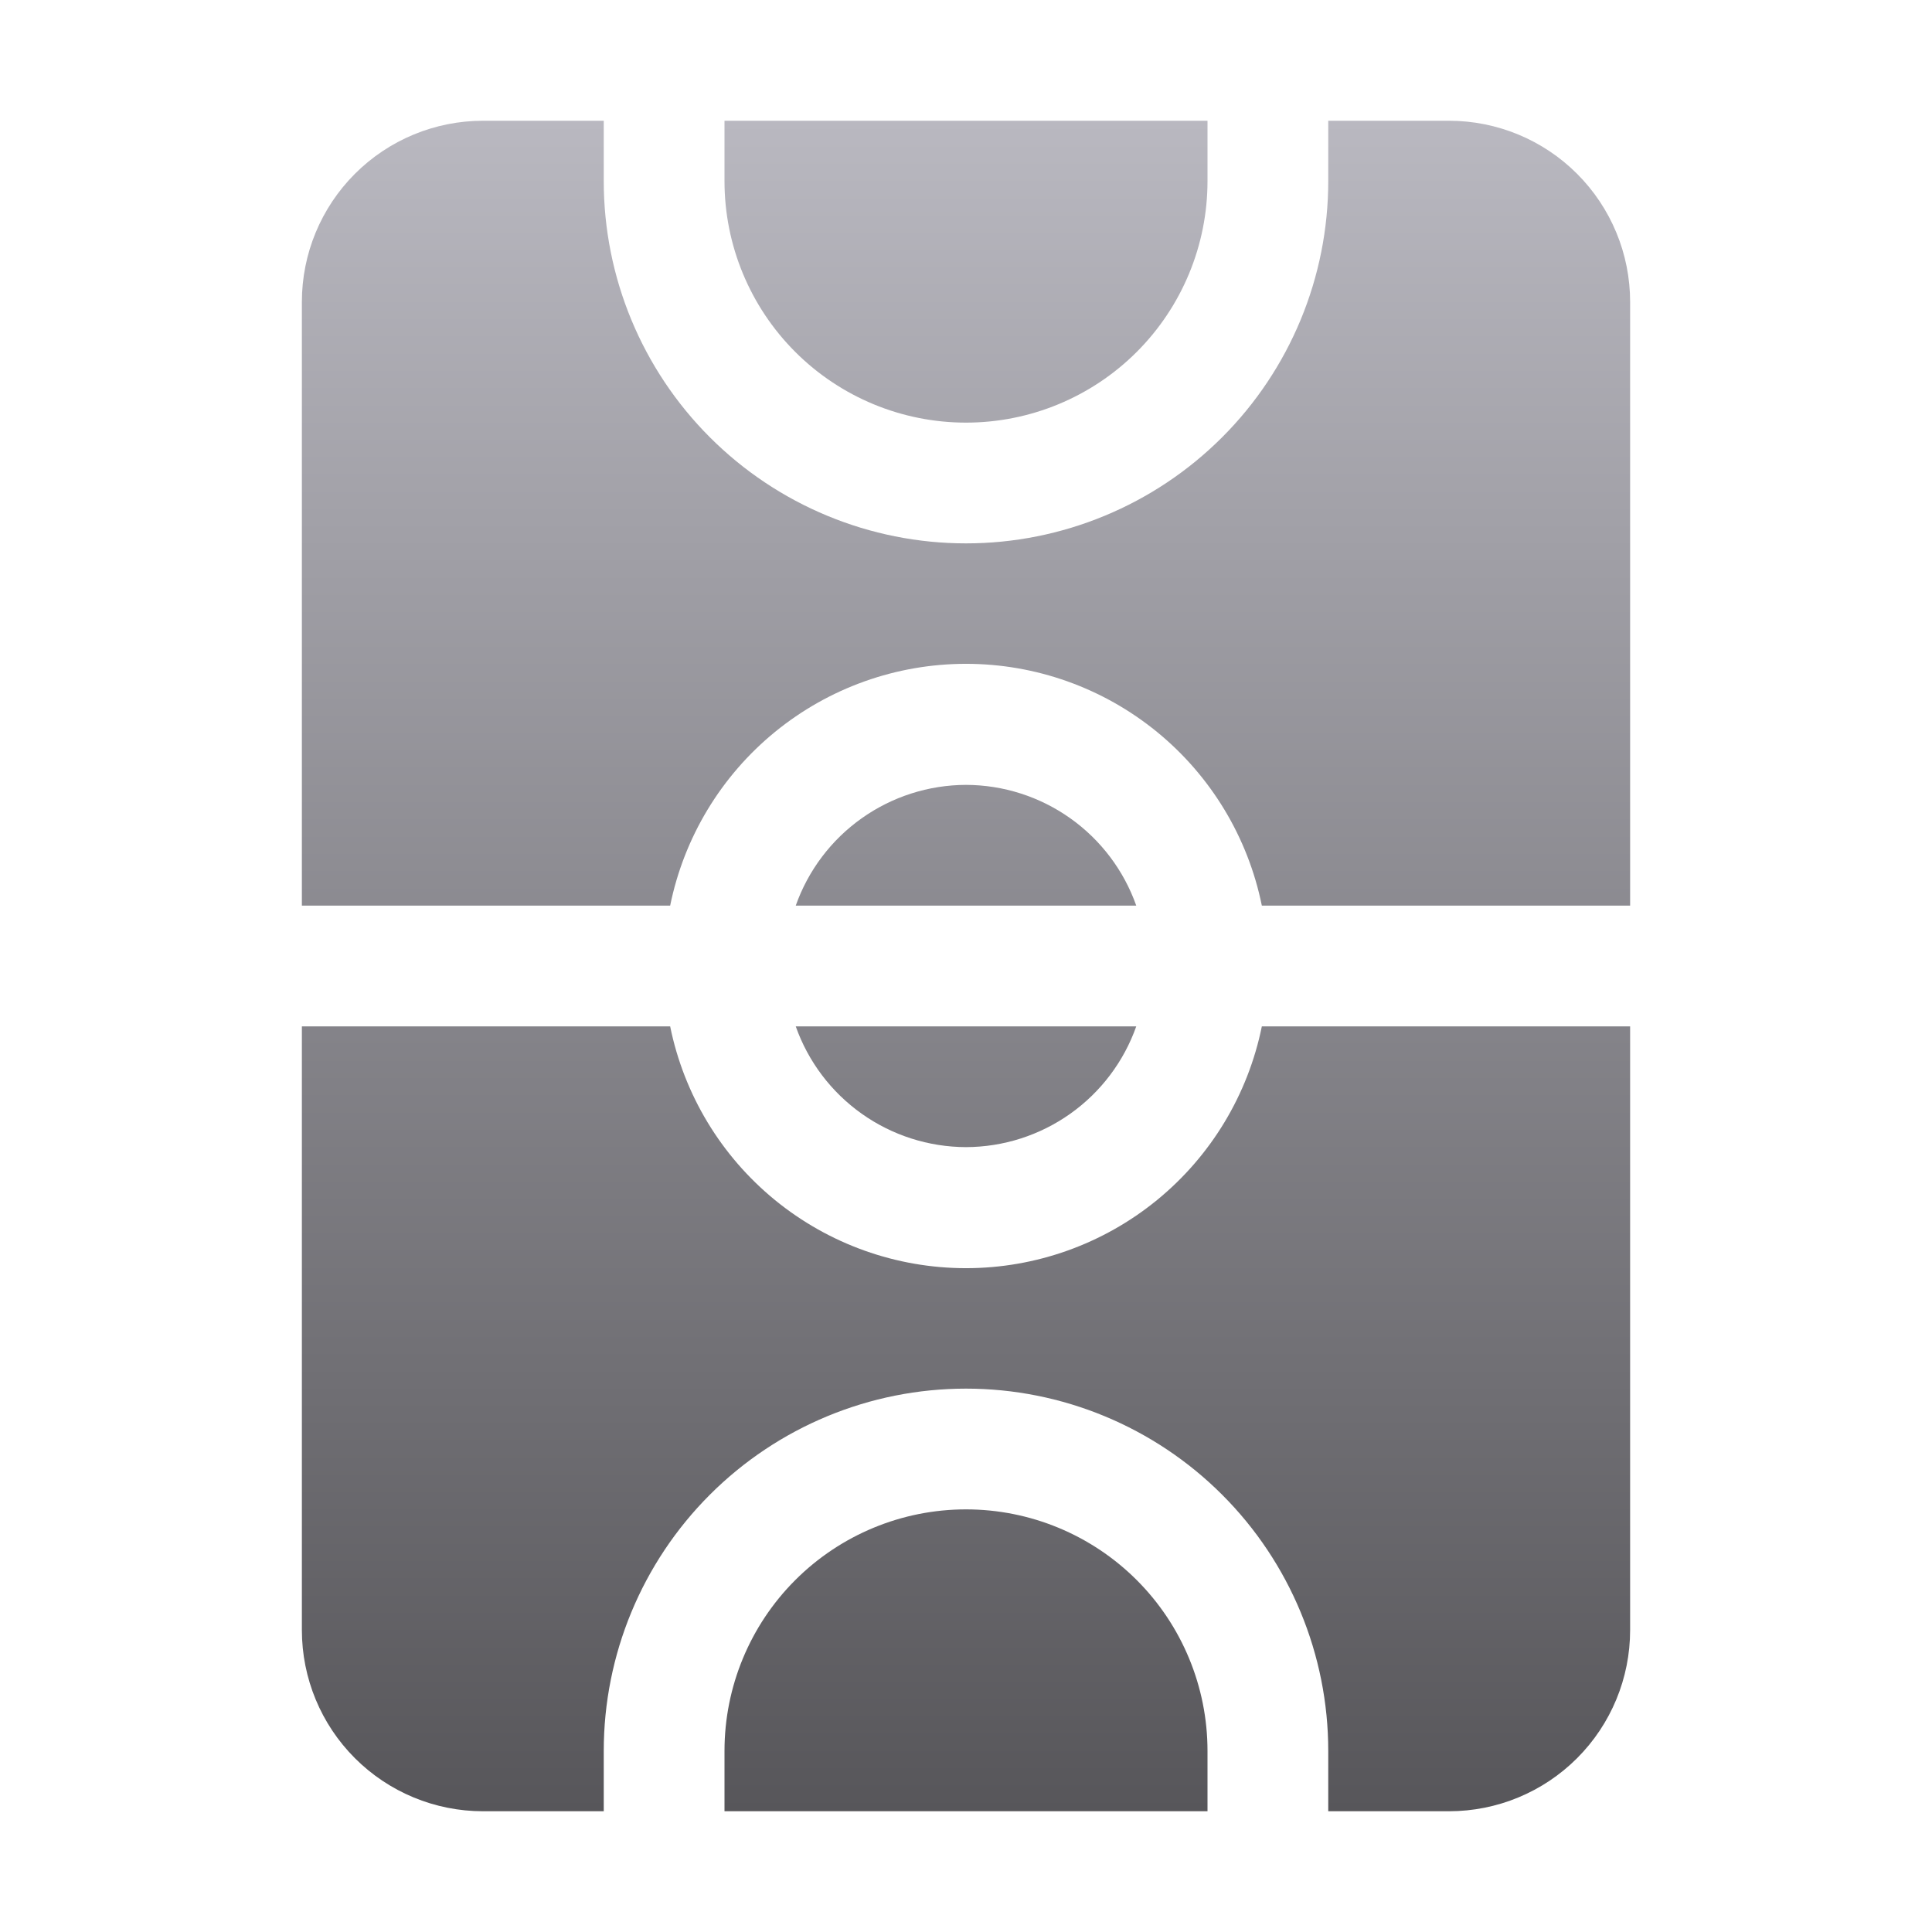 <svg width="512" height="512" viewBox="0 0 512 512" fill="none" xmlns="http://www.w3.org/2000/svg">
<path d="M80 240V80C80 67.27 85.057 55.061 94.059 46.059C103.061 37.057 115.27 32 128 32H160V48C160 73.461 170.114 97.879 188.118 115.882C206.121 133.886 230.539 144 256 144C281.461 144 305.879 133.886 323.882 115.882C341.886 97.879 352 73.461 352 48V32H384C396.73 32 408.939 37.057 417.941 46.059C426.943 55.061 432 67.27 432 80V240H334.4C330.728 221.915 320.916 205.656 306.628 193.978C292.34 182.3 274.454 175.92 256 175.92C237.546 175.92 219.66 182.3 205.372 193.978C191.084 205.656 181.272 221.915 177.6 240H80ZM256 112C272.974 112 289.252 105.257 301.255 93.255C313.257 81.252 320 64.974 320 48V32H192V48C192 64.974 198.743 81.252 210.745 93.255C222.747 105.257 239.026 112 256 112ZM256 208C246.097 208.028 236.445 211.118 228.367 216.847C220.289 222.576 214.181 230.663 210.88 240H301.12C297.819 230.663 291.711 222.576 283.633 216.847C275.555 211.118 265.903 208.028 256 208ZM256 304C265.903 303.972 275.555 300.882 283.633 295.153C291.711 289.424 297.819 281.337 301.12 272H210.88C214.181 281.337 220.289 289.424 228.367 295.153C236.445 300.882 246.097 303.972 256 304ZM334.4 272C330.728 290.085 320.916 306.344 306.628 318.022C292.34 329.7 274.454 336.08 256 336.08C237.546 336.08 219.66 329.7 205.372 318.022C191.084 306.344 181.272 290.085 177.6 272H80V432C80 444.73 85.057 456.939 94.059 465.941C103.061 474.943 115.27 480 128 480H160V464C160 438.539 170.114 414.121 188.118 396.118C206.121 378.114 230.539 368 256 368C281.461 368 305.879 378.114 323.882 396.118C341.886 414.121 352 438.539 352 464V480H384C396.73 480 408.939 474.943 417.941 465.941C426.943 456.939 432 444.73 432 432V272H334.4ZM256 400C239.026 400 222.747 406.743 210.745 418.745C198.743 430.748 192 447.026 192 464V480H320V464C320 447.026 313.257 430.748 301.255 418.745C289.252 406.743 272.974 400 256 400Z" fill="url(#paint0_linear_10025_21386)"/>
<defs>
<linearGradient id="paint0_linear_10025_21386" x1="256" y1="32" x2="256" y2="480" gradientUnits="userSpaceOnUse">
<stop stop-color="#B9B8C0"/>
<stop offset="1" stop-color="#57565A"/>
</linearGradient>
</defs>
</svg>
